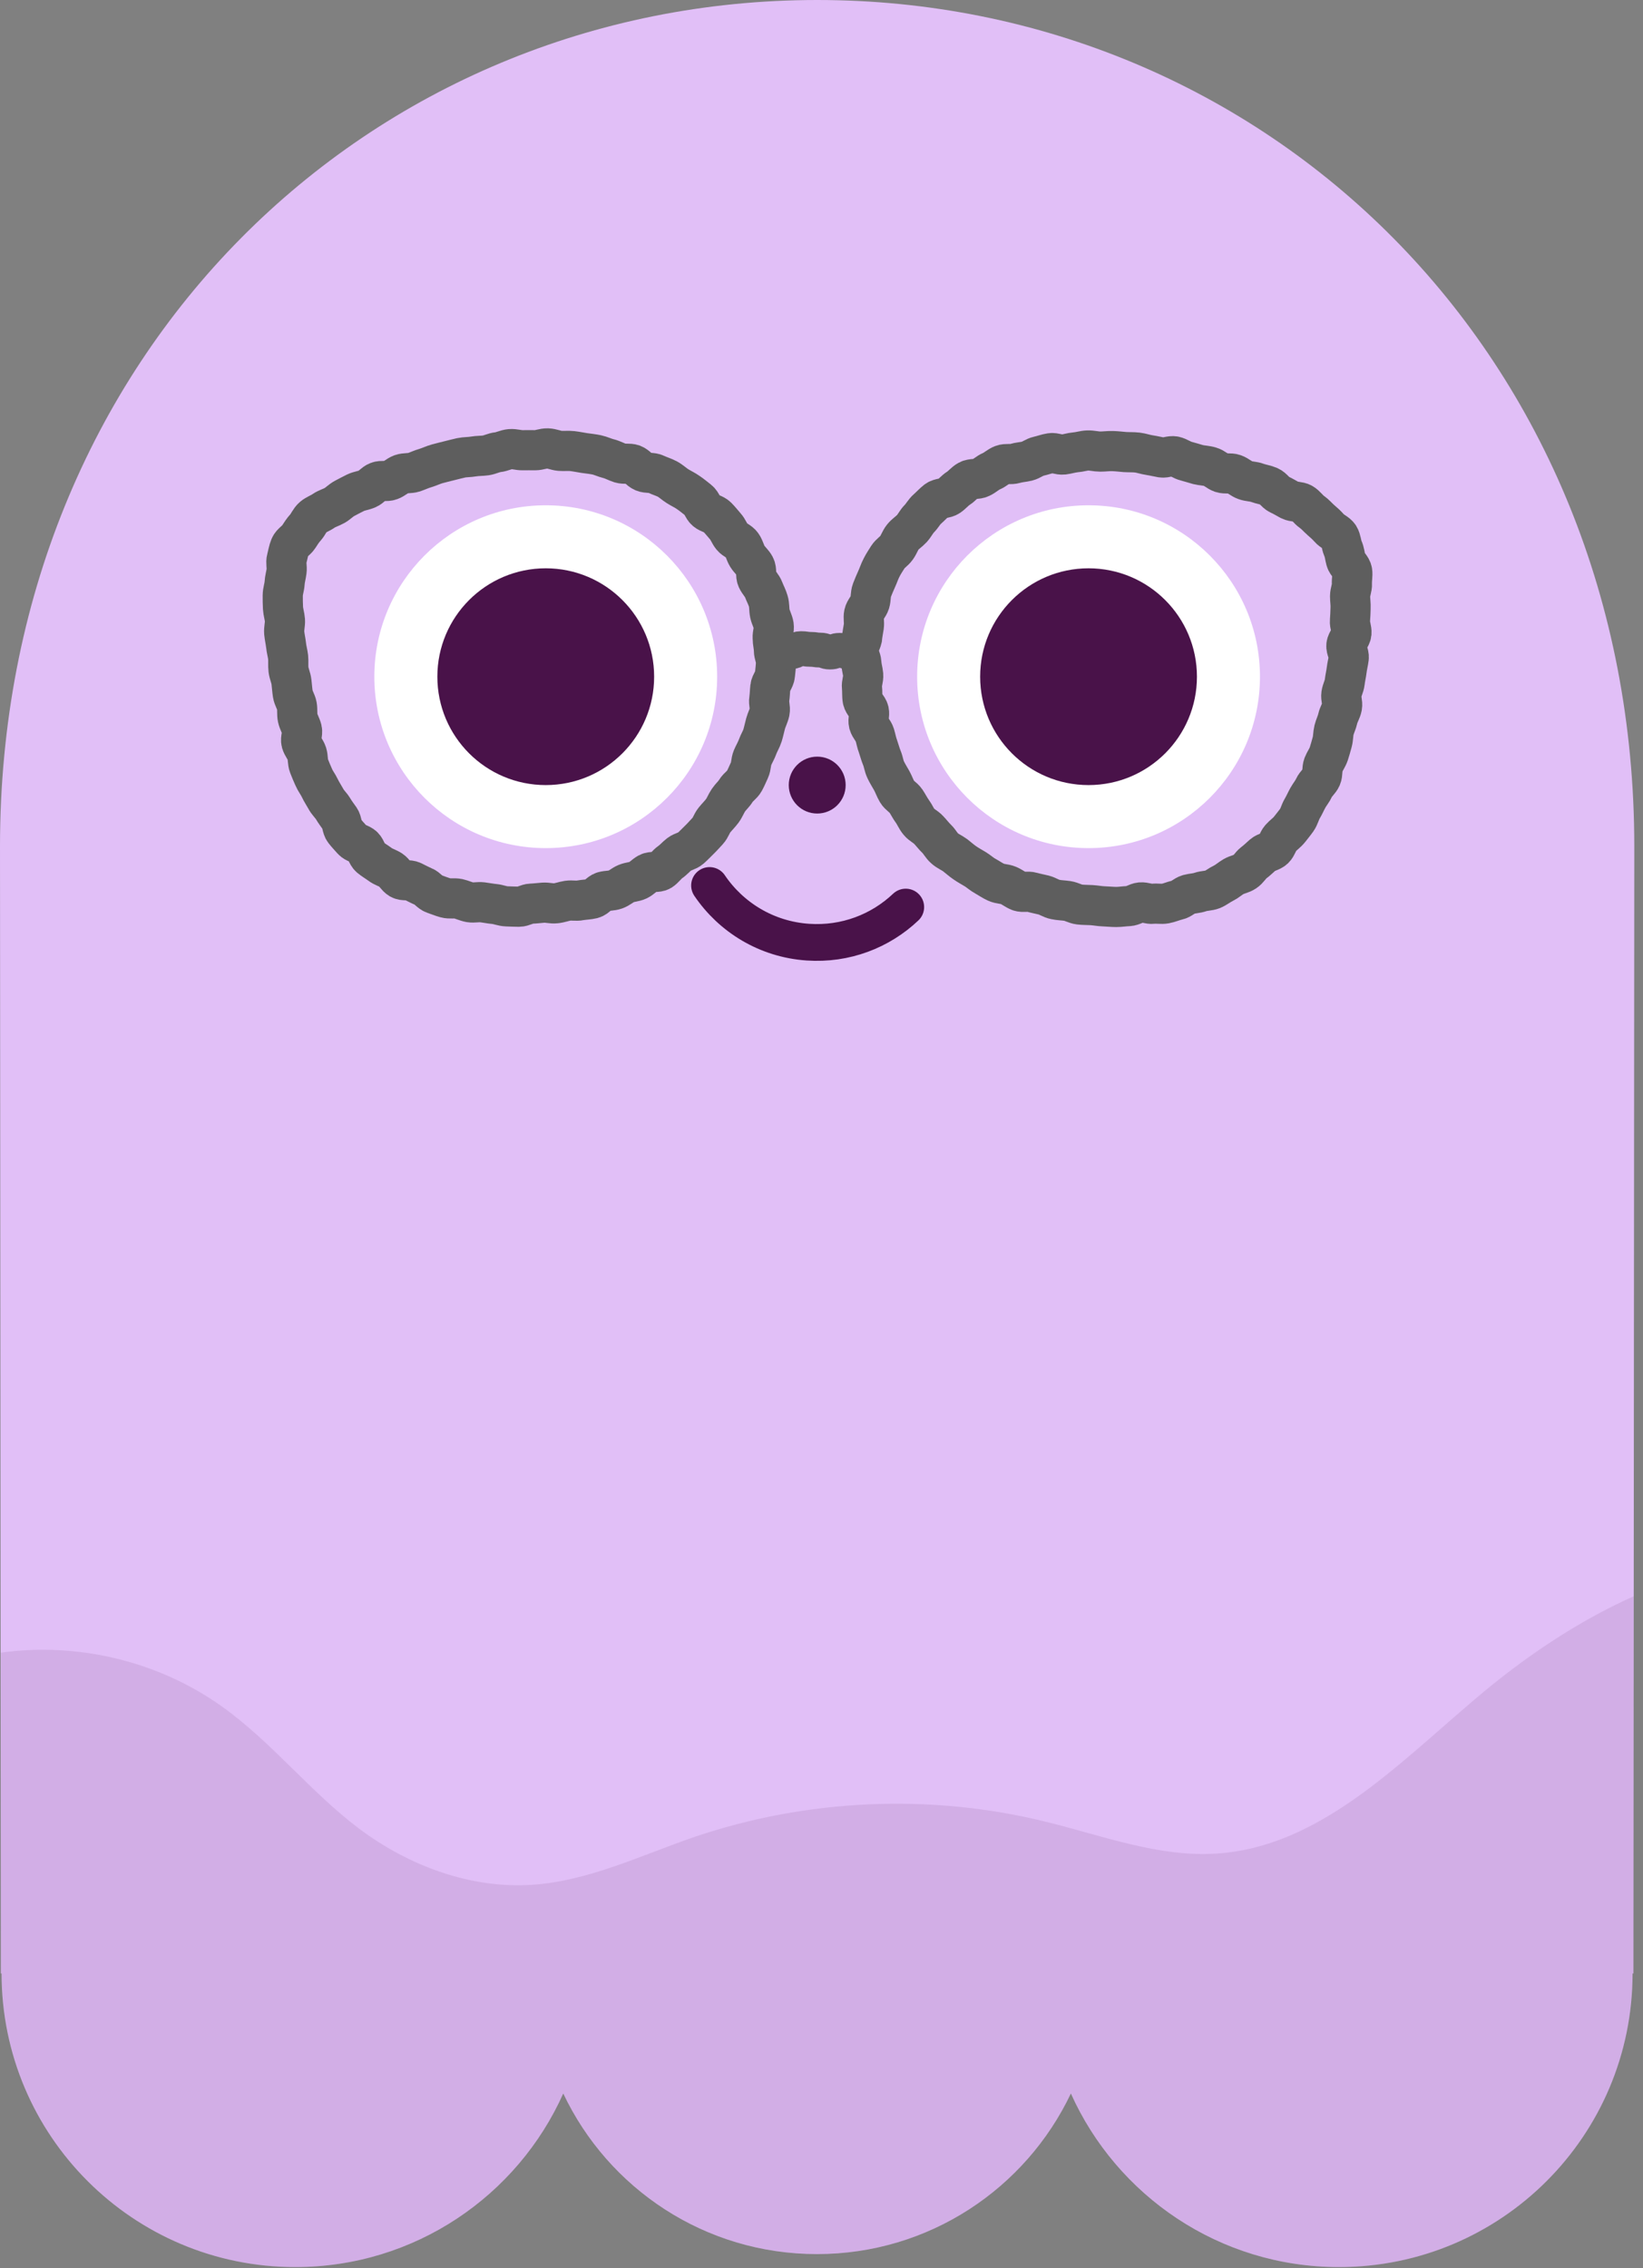 <svg width="134" height="185" viewBox="0 0 134 185" fill="none" xmlns="http://www.w3.org/2000/svg">
<rect x="0" y="0" width="134" height="185" fill="#808080" stroke="none"/>
<g clip-path="url(#clip0)">
<path d="M133.29 69.03C133.29 70.14 133.22 160.95 133.22 160.95H133.15C133.15 174.18 122.44 184.9 109.2 184.9C99.46 184.9 91.08 179.08 87.34 170.74C83.66 178.49 75.78 183.84 66.63 183.84C57.5 183.84 49.61 178.5 45.94 170.74C42.21 179.08 33.83 184.9 24.08 184.9C10.85 184.9 0.13 174.17 0.13 160.95H0.07C0.07 160.95 0 70.13 0 69.03C0 28.82 30.16 0 66.65 0C103.14 0 133.29 28.82 133.29 69.03Z" fill="#E1BFF7"/>
<path d="M73.87 73.98C71.8 75.94 68.96 77.05 65.89 76.84C62.52 76.61 59.63 74.82 57.87 72.22" stroke="#491249" stroke-width="3" stroke-miterlimit="10" stroke-linecap="round" stroke-linejoin="round"/>
<path d="M44.51 69.17C52.231 69.17 58.49 62.911 58.49 55.19C58.49 47.469 52.231 41.21 44.51 41.21C36.789 41.21 30.53 47.469 30.53 55.19C30.53 62.911 36.789 69.17 44.51 69.17Z" fill="white"/>
<path d="M44.51 64.03C49.392 64.03 53.35 60.072 53.35 55.19C53.35 50.308 49.392 46.35 44.51 46.35C39.628 46.35 35.67 50.308 35.67 55.19C35.67 60.072 39.628 64.03 44.51 64.03Z" fill="#491249"/>
<path d="M88.78 69.17C96.501 69.17 102.76 62.911 102.76 55.19C102.76 47.469 96.501 41.21 88.78 41.21C81.059 41.21 74.8 47.469 74.8 55.19C74.8 62.911 81.059 69.17 88.78 69.17Z" fill="white"/>
<path d="M88.779 64.03C93.662 64.03 97.62 60.072 97.62 55.19C97.62 50.308 93.662 46.35 88.779 46.35C83.897 46.35 79.939 50.308 79.939 55.19C79.939 60.072 83.897 64.03 88.779 64.03Z" fill="#491249"/>
<path d="M66.65 66.35C67.931 66.35 68.97 65.311 68.97 64.03C68.97 62.749 67.931 61.71 66.65 61.71C65.369 61.71 64.33 62.749 64.33 64.03C64.33 65.311 65.369 66.35 66.65 66.35Z" fill="#491249"/>
<path opacity="0.1" d="M133.24 130.19C133.24 147.12 133.23 160.95 133.23 160.95H133.16C133.16 174.18 122.45 184.9 109.21 184.9C99.47 184.9 91.09 179.08 87.35 170.74C83.67 178.49 75.79 183.84 66.64 183.84C57.51 183.84 49.62 178.5 45.95 170.74C42.22 179.08 33.84 184.9 24.09 184.9C10.86 184.9 0.14 174.17 0.14 160.95H0.07C0.07 160.95 0.06 149.55 0.06 134.79C6.34 133.91 12.96 135.49 18.13 139.2C22.19 142.1 25.31 146.15 29.3 149.15C33.35 152.18 38.39 154.06 43.43 153.72C48.03 153.4 52.29 151.31 56.66 149.81C65.81 146.71 75.85 146.26 85.22 148.56C89.87 149.69 94.5 151.5 99.28 151.17C107.57 150.61 113.91 143.99 120.25 138.62C124.13 135.3 128.54 132.29 133.24 130.19Z" fill="#4B194E"/>
<path d="M63.12 53.05C63.12 53.38 63.31 53.72 63.29 54.06C63.28 54.39 63.23 54.73 63.2 55.06C63.17 55.39 62.87 55.7 62.83 56.03C62.79 56.36 62.79 56.7 62.74 57.02C62.68 57.35 62.84 57.72 62.77 58.05C62.7 58.38 62.53 58.68 62.44 59.01C62.35 59.33 62.29 59.66 62.19 59.98C62.09 60.3 61.9 60.59 61.79 60.9C61.68 61.21 61.5 61.5 61.37 61.81C61.24 62.12 61.27 62.5 61.13 62.8C60.99 63.1 60.86 63.42 60.7 63.71C60.54 64 60.2 64.2 60.03 64.48C59.86 64.77 59.59 64.99 59.41 65.26C59.22 65.54 59.11 65.86 58.91 66.13C58.71 66.4 58.47 66.63 58.26 66.89C58.05 67.15 57.96 67.51 57.73 67.76C57.5 68 57.28 68.26 57.04 68.49C56.8 68.72 56.57 68.97 56.32 69.19C56.07 69.41 55.68 69.46 55.41 69.66C55.15 69.86 54.93 70.13 54.65 70.32C54.38 70.51 54.18 70.83 53.9 71.01C53.62 71.18 53.16 71.05 52.86 71.21C52.57 71.37 52.34 71.64 52.04 71.79C51.74 71.93 51.38 71.93 51.07 72.06C50.76 72.19 50.51 72.44 50.19 72.55C49.88 72.66 49.52 72.63 49.2 72.72C48.88 72.81 48.65 73.21 48.32 73.29C48 73.37 47.65 73.37 47.32 73.43C47 73.5 46.64 73.41 46.31 73.46C45.98 73.51 45.66 73.64 45.33 73.67C45 73.71 44.66 73.6 44.32 73.62C43.99 73.64 43.66 73.69 43.32 73.7C42.99 73.71 42.66 73.95 42.32 73.95C41.98 73.95 41.64 73.93 41.32 73.92C40.98 73.91 40.65 73.76 40.33 73.73C39.99 73.7 39.67 73.63 39.34 73.59C39 73.55 38.65 73.64 38.33 73.59C38 73.53 37.69 73.37 37.37 73.3C37.04 73.23 36.67 73.32 36.35 73.23C36.02 73.14 35.71 73.01 35.39 72.9C35.07 72.79 34.85 72.43 34.54 72.31C34.23 72.18 33.94 72.02 33.65 71.88C33.35 71.73 32.91 71.86 32.62 71.69C32.33 71.52 32.16 71.15 31.89 70.97C31.61 70.79 31.26 70.7 31 70.5C30.73 70.3 30.43 70.13 30.18 69.92C29.93 69.7 29.87 69.28 29.63 69.04C29.39 68.81 28.96 68.76 28.74 68.51C28.52 68.26 28.28 68.01 28.08 67.75C27.88 67.49 27.91 67.05 27.72 66.77C27.53 66.5 27.33 66.24 27.16 65.95C26.99 65.67 26.72 65.44 26.57 65.14C26.41 64.85 26.22 64.57 26.08 64.27C25.94 63.97 25.72 63.7 25.59 63.39C25.46 63.09 25.32 62.78 25.2 62.46C25.08 62.15 25.13 61.78 25.03 61.46C24.93 61.15 24.67 60.87 24.58 60.55C24.49 60.23 24.7 59.83 24.62 59.5C24.54 59.18 24.35 58.88 24.28 58.56C24.21 58.24 24.27 57.89 24.21 57.56C24.15 57.23 23.93 56.93 23.88 56.6C23.83 56.27 23.81 55.94 23.77 55.61C23.73 55.27 23.57 54.95 23.53 54.62C23.49 54.28 23.53 53.93 23.5 53.61C23.46 53.27 23.36 52.94 23.33 52.61C23.29 52.27 23.21 51.93 23.18 51.61C23.15 51.26 23.26 50.92 23.24 50.59C23.21 50.24 23.1 49.91 23.08 49.59C23.06 49.24 23.06 48.9 23.06 48.58C23.06 48.23 23.19 47.9 23.21 47.58C23.23 47.23 23.33 46.91 23.37 46.59C23.42 46.25 23.3 45.88 23.39 45.57C23.48 45.24 23.53 44.89 23.66 44.58C23.79 44.27 24.16 44.09 24.35 43.8C24.53 43.52 24.7 43.25 24.93 43C25.14 42.76 25.27 42.4 25.53 42.18C25.77 41.97 26.12 41.86 26.4 41.66C26.66 41.48 27 41.39 27.3 41.22C27.58 41.06 27.81 40.8 28.12 40.64C28.41 40.49 28.7 40.33 29.01 40.18C29.3 40.04 29.65 40.01 29.97 39.87C30.27 39.74 30.49 39.41 30.81 39.29C31.11 39.17 31.52 39.29 31.84 39.17C32.15 39.06 32.41 38.79 32.73 38.67C33.05 38.56 33.43 38.62 33.75 38.52C34.07 38.41 34.38 38.26 34.7 38.17C35.03 38.07 35.33 37.92 35.65 37.83C35.98 37.74 36.31 37.66 36.63 37.58C36.96 37.5 37.29 37.41 37.61 37.34C37.94 37.27 38.29 37.29 38.62 37.23C38.96 37.17 39.3 37.19 39.63 37.14C39.97 37.09 40.28 36.91 40.61 36.88C40.95 36.84 41.27 36.66 41.61 36.63C41.95 36.6 42.3 36.73 42.63 36.72C42.97 36.71 43.31 36.72 43.64 36.72C43.98 36.72 44.32 36.56 44.66 36.57C45 36.58 45.33 36.74 45.66 36.77C46 36.8 46.34 36.75 46.67 36.79C47.01 36.83 47.34 36.9 47.67 36.95C48.01 37 48.35 37.03 48.67 37.1C49 37.17 49.31 37.33 49.64 37.41C49.97 37.49 50.27 37.67 50.59 37.77C50.92 37.87 51.31 37.77 51.62 37.88C51.94 38 52.16 38.35 52.47 38.48C52.78 38.61 53.19 38.52 53.49 38.67C53.8 38.82 54.13 38.91 54.43 39.07C54.73 39.23 54.98 39.48 55.27 39.66C55.56 39.84 55.87 39.98 56.15 40.18C56.43 40.37 56.69 40.59 56.96 40.8C57.23 41.01 57.32 41.43 57.57 41.65C57.83 41.87 58.24 41.92 58.48 42.16C58.72 42.4 58.93 42.67 59.15 42.92C59.38 43.17 59.49 43.52 59.7 43.78C59.91 44.04 60.32 44.16 60.51 44.44C60.71 44.72 60.77 45.08 60.95 45.37C61.13 45.66 61.42 45.89 61.57 46.18C61.73 46.48 61.61 46.91 61.75 47.22C61.89 47.53 62.16 47.77 62.28 48.09C62.4 48.41 62.57 48.71 62.66 49.03C62.76 49.35 62.72 49.71 62.79 50.04C62.86 50.37 63.05 50.68 63.1 51.01C63.15 51.34 63 51.7 63.02 52.03C63.02 52.39 63.12 52.72 63.12 53.05Z" stroke="#5E5E5E" stroke-width="3.276" stroke-miterlimit="10"/>
<path d="M70.01 53.05C70.01 53.38 70.23 53.72 70.25 54.05C70.26 54.38 70.37 54.71 70.4 55.04C70.43 55.37 70.26 55.73 70.3 56.06C70.34 56.39 70.3 56.74 70.36 57.07C70.42 57.4 70.79 57.67 70.86 57.99C70.93 58.32 70.78 58.69 70.86 59.02C70.95 59.34 71.24 59.6 71.34 59.92C71.44 60.24 71.49 60.57 71.61 60.88C71.72 61.19 71.8 61.52 71.93 61.83C72.06 62.14 72.09 62.49 72.24 62.79C72.38 63.09 72.57 63.38 72.73 63.67C72.89 63.96 73 64.29 73.17 64.58C73.34 64.87 73.69 65.04 73.88 65.32C74.07 65.6 74.21 65.9 74.41 66.17C74.61 66.44 74.73 66.77 74.95 67.03C75.16 67.29 75.5 67.43 75.73 67.68C75.96 67.92 76.16 68.19 76.4 68.42C76.64 68.65 76.79 68.98 77.05 69.2C77.3 69.42 77.63 69.55 77.9 69.75C78.16 69.95 78.41 70.18 78.69 70.37C78.96 70.56 79.26 70.72 79.54 70.89C79.82 71.06 80.07 71.3 80.37 71.46C80.66 71.62 80.94 71.82 81.25 71.96C81.55 72.1 81.93 72.08 82.24 72.21C82.55 72.34 82.82 72.57 83.13 72.69C83.44 72.8 83.83 72.67 84.16 72.77C84.48 72.86 84.8 72.92 85.13 73C85.45 73.08 85.74 73.3 86.07 73.36C86.39 73.43 86.73 73.43 87.06 73.48C87.39 73.53 87.7 73.73 88.03 73.77C88.36 73.81 88.7 73.8 89.03 73.82C89.36 73.84 89.69 73.91 90.03 73.92C90.36 73.93 90.7 73.97 91.04 73.97C91.38 73.97 91.71 73.91 92.04 73.9C92.38 73.89 92.7 73.63 93.02 73.6C93.36 73.57 93.71 73.75 94.03 73.71C94.37 73.67 94.72 73.75 95.04 73.69C95.37 73.63 95.69 73.48 96.01 73.41C96.34 73.34 96.61 73.04 96.92 72.95C97.25 72.86 97.59 72.86 97.9 72.75C98.22 72.64 98.58 72.66 98.89 72.54C99.2 72.41 99.47 72.18 99.77 72.04C100.07 71.89 100.32 71.66 100.61 71.49C100.9 71.32 101.26 71.28 101.54 71.09C101.82 70.91 101.99 70.57 102.25 70.37C102.52 70.17 102.75 69.94 103 69.72C103.25 69.5 103.67 69.46 103.91 69.23C104.15 69 104.22 68.61 104.44 68.36C104.66 68.11 104.95 67.92 105.16 67.66C105.36 67.4 105.58 67.14 105.77 66.87C105.96 66.6 106.03 66.25 106.2 65.96C106.37 65.68 106.5 65.37 106.66 65.08C106.82 64.79 107.04 64.54 107.18 64.23C107.32 63.93 107.63 63.7 107.76 63.4C107.89 63.1 107.81 62.71 107.93 62.39C108.05 62.08 108.26 61.81 108.37 61.49C108.47 61.18 108.56 60.86 108.65 60.53C108.74 60.21 108.72 59.86 108.8 59.54C108.88 59.22 109.04 58.92 109.11 58.59C109.18 58.27 109.39 57.97 109.45 57.64C109.51 57.31 109.35 56.95 109.4 56.62C109.45 56.29 109.63 55.98 109.67 55.65C109.71 55.31 109.79 54.98 109.83 54.66C109.87 54.32 109.96 53.99 110 53.66C110.04 53.32 109.77 52.95 109.81 52.62C109.85 52.28 110.19 51.97 110.22 51.65C110.25 51.3 110.07 50.95 110.1 50.63C110.13 50.28 110.14 49.95 110.15 49.63C110.17 49.28 110.11 48.95 110.11 48.63C110.11 48.28 110.28 47.94 110.26 47.62C110.24 47.27 110.33 46.92 110.28 46.6C110.23 46.26 109.85 45.99 109.77 45.68C109.68 45.35 109.66 45.02 109.52 44.72C109.39 44.41 109.39 44.03 109.21 43.74C109.03 43.46 108.64 43.34 108.42 43.08C108.21 42.84 107.97 42.62 107.71 42.4C107.47 42.19 107.26 41.93 106.97 41.73C106.71 41.55 106.51 41.22 106.21 41.05C105.93 40.89 105.52 40.95 105.2 40.79C104.91 40.64 104.64 40.46 104.32 40.32C104.03 40.18 103.83 39.81 103.51 39.67C103.21 39.54 102.87 39.5 102.54 39.38C102.24 39.26 101.87 39.28 101.55 39.16C101.24 39.05 100.98 38.79 100.65 38.67C100.33 38.56 99.94 38.66 99.62 38.56C99.3 38.45 99.03 38.16 98.71 38.07C98.38 37.97 98.03 37.97 97.71 37.89C97.38 37.8 97.06 37.69 96.74 37.61C96.41 37.53 96.11 37.29 95.79 37.22C95.46 37.15 95.07 37.36 94.74 37.31C94.4 37.25 94.08 37.17 93.75 37.12C93.41 37.07 93.09 36.95 92.76 36.91C92.42 36.87 92.08 36.89 91.75 36.87C91.41 36.84 91.08 36.8 90.74 36.79C90.4 36.78 90.06 36.83 89.73 36.83C89.39 36.83 89.05 36.73 88.72 36.74C88.38 36.75 88.05 36.87 87.72 36.89C87.38 36.92 87.06 37.03 86.73 37.07C86.39 37.11 86.02 36.91 85.7 36.96C85.36 37.01 85.04 37.14 84.71 37.21C84.38 37.28 84.09 37.53 83.77 37.61C83.44 37.69 83.1 37.7 82.78 37.8C82.45 37.9 82.06 37.79 81.75 37.91C81.43 38.03 81.17 38.3 80.86 38.43C80.55 38.56 80.3 38.82 79.99 38.96C79.68 39.11 79.26 39.02 78.97 39.18C78.67 39.34 78.45 39.64 78.17 39.82C77.88 40 77.67 40.28 77.39 40.47C77.11 40.66 76.66 40.62 76.39 40.82C76.12 41.03 75.89 41.29 75.64 41.51C75.38 41.73 75.22 42.06 74.98 42.3C74.74 42.54 74.6 42.86 74.37 43.11C74.14 43.36 73.84 43.54 73.63 43.8C73.42 44.06 73.32 44.4 73.12 44.68C72.92 44.96 72.6 45.14 72.42 45.42C72.24 45.71 72.05 45.99 71.9 46.29C71.74 46.59 71.64 46.92 71.5 47.22C71.36 47.53 71.23 47.84 71.11 48.15C70.99 48.47 71.04 48.83 70.94 49.15C70.84 49.47 70.54 49.74 70.47 50.07C70.4 50.4 70.5 50.76 70.45 51.09C70.4 51.42 70.33 51.75 70.3 52.08C70.23 52.38 70.01 52.72 70.01 53.05Z" stroke="#5E5E5E" stroke-width="3.276" stroke-miterlimit="10"/>
<path d="M62.949 52.91C63.349 52.91 63.349 53.08 63.739 53.08C64.129 53.08 64.129 53.14 64.529 53.14C64.929 53.14 64.929 52.9 65.319 52.9C65.719 52.9 65.719 52.96 66.109 52.96C66.499 52.96 66.499 53.02 66.899 53.02C67.299 53.02 67.299 53.18 67.689 53.18C68.089 53.18 68.089 53.04 68.479 53.04C68.879 53.04 68.879 53.17 69.269 53.17" stroke="#5E5E5E" stroke-width="2.838" stroke-miterlimit="10"/>
</g>
<defs>
<clipPath id="clip0">
<rect width="133.29" height="184.91" fill="white"/>
</clipPath>
</defs>
</svg>
